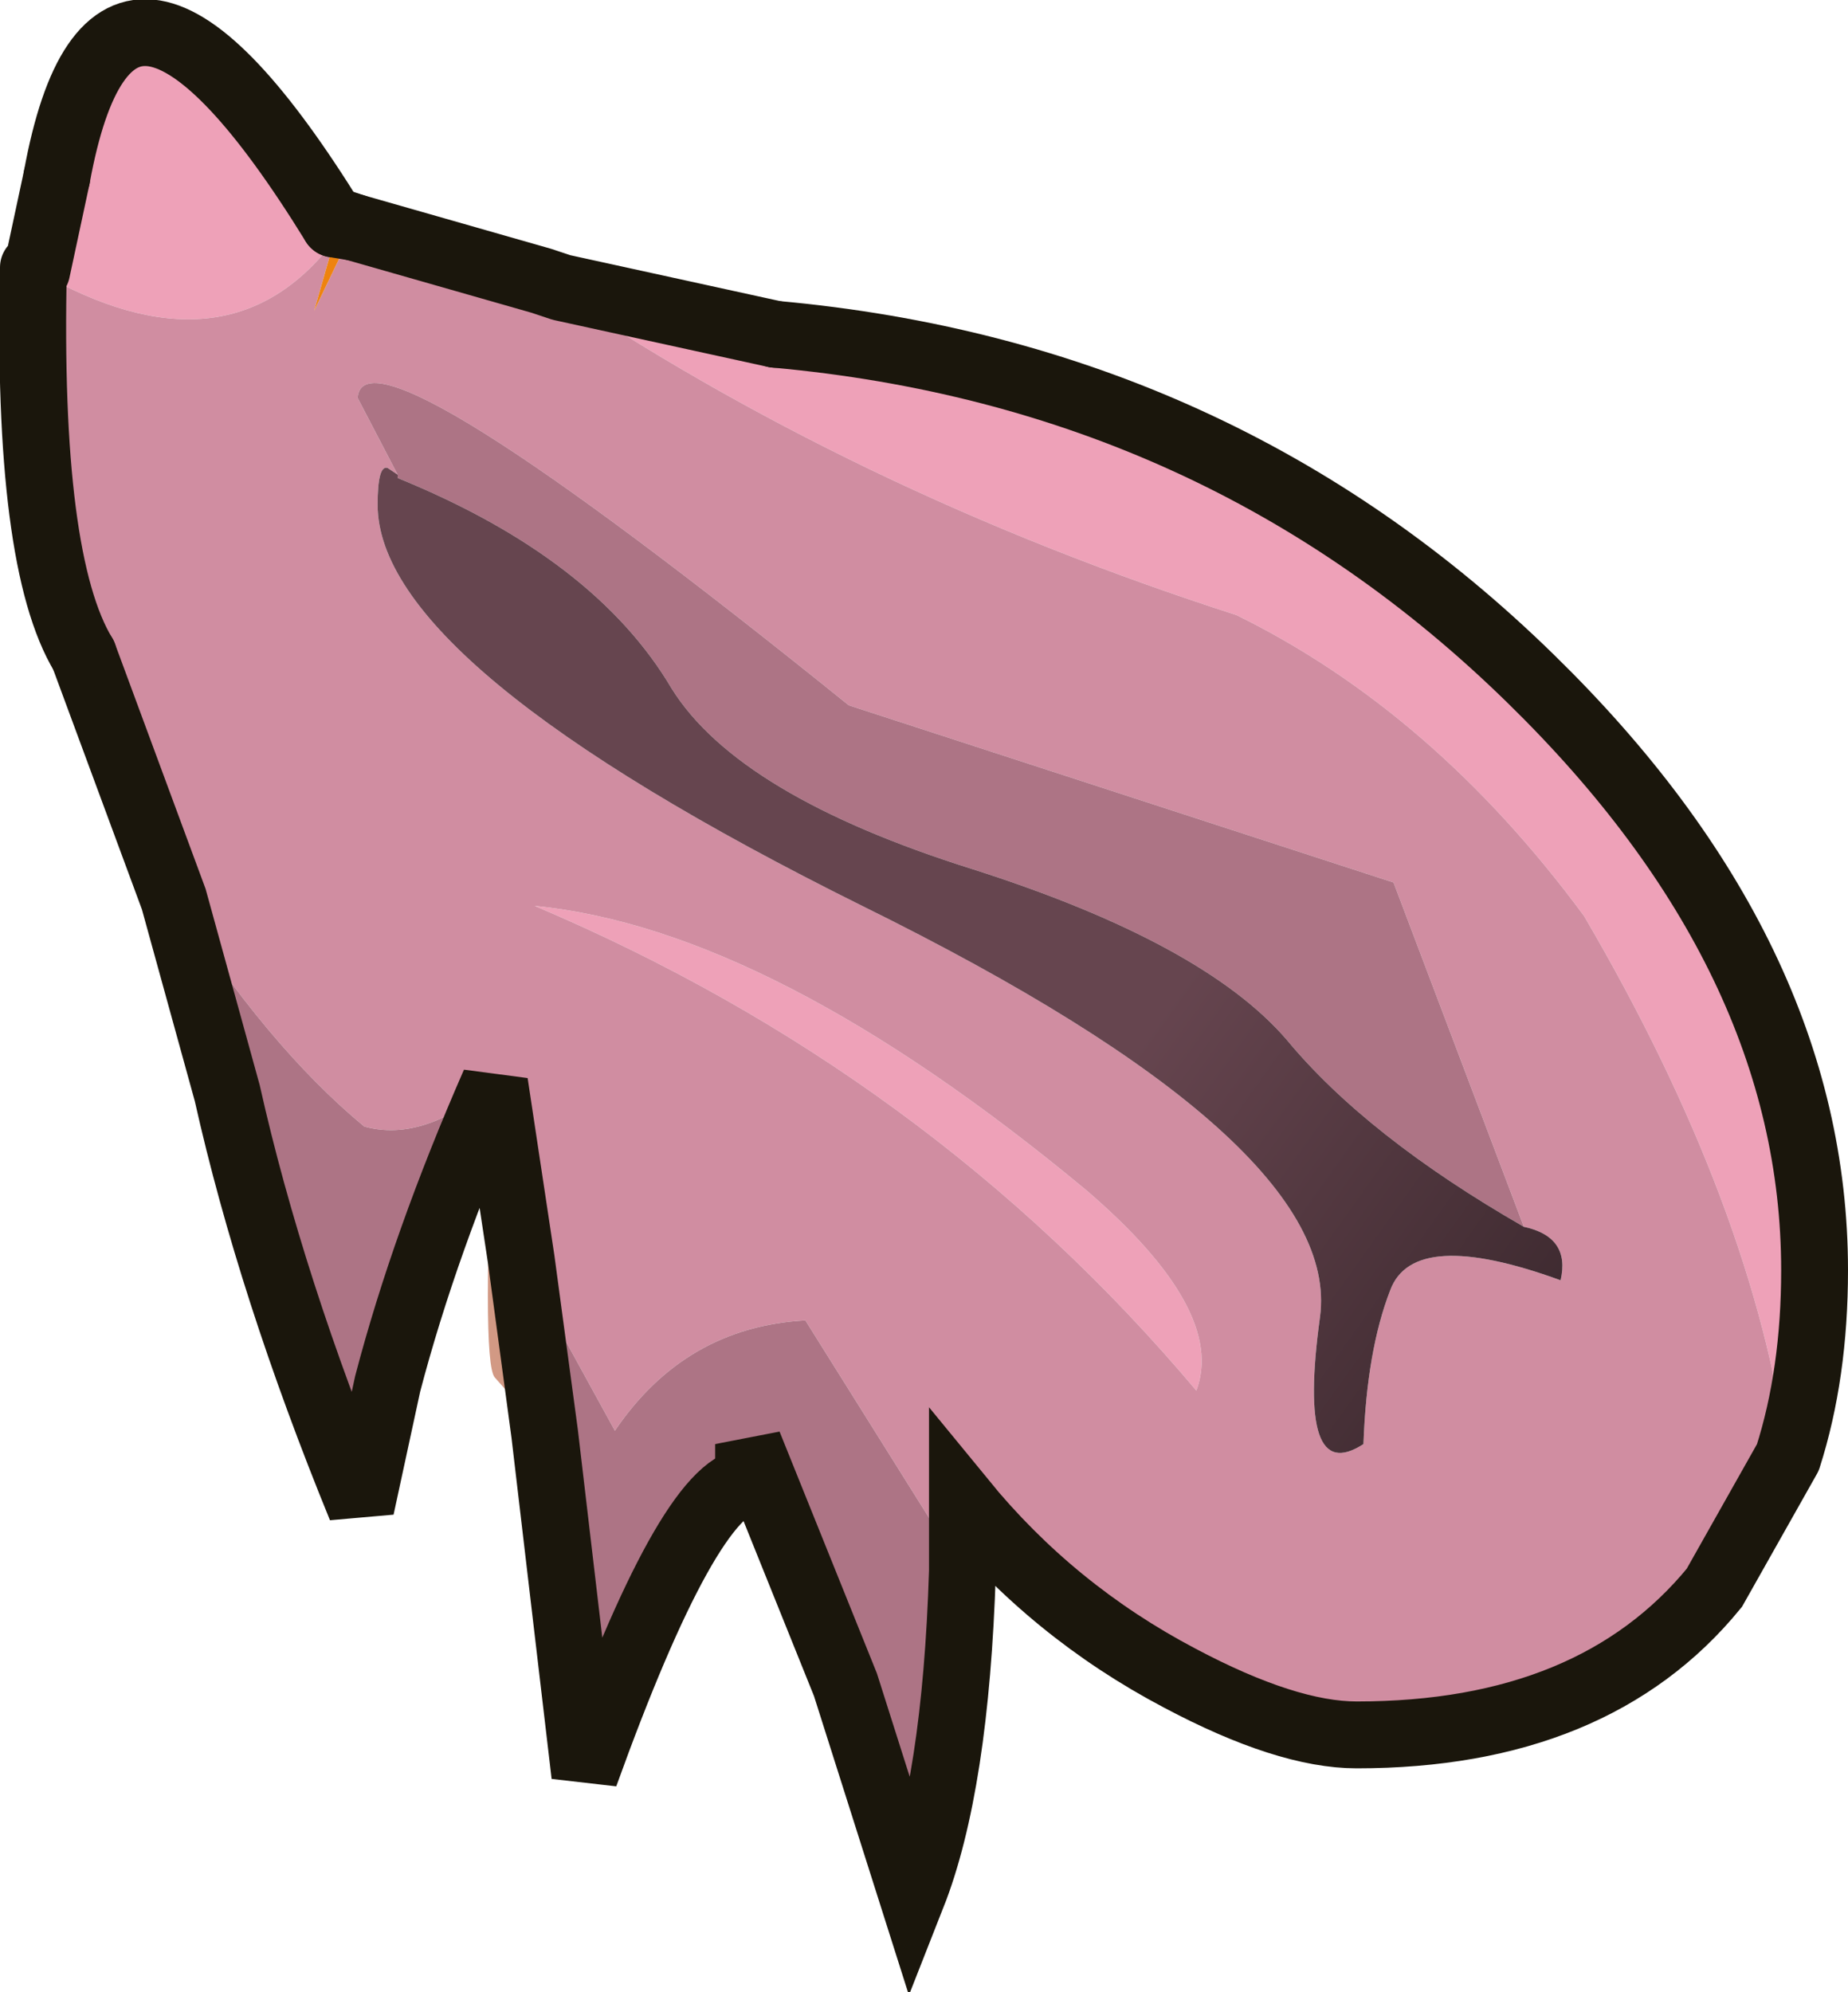<?xml version="1.0" encoding="UTF-8" standalone="no"?>
<svg xmlns:xlink="http://www.w3.org/1999/xlink" height="29.8px" width="27.65px" xmlns="http://www.w3.org/2000/svg">
  <g transform="matrix(1.0, 0.0, 0.0, 1.0, 0.5, 0.5)">
    <path d="M26.25 21.3 Q25.75 17.55 23.2 13.2 20.95 10.15 18.0 8.7 12.25 6.85 7.6 3.7 L7.9 3.8 11.1 4.5 Q17.75 5.1 22.4 9.65 26.65 13.8 26.65 18.5 26.65 20.05 26.25 21.3 M4.5 3.1 Q2.9 5.2 0.05 3.55 L0.35 2.15 Q1.2 -2.5 4.5 2.85 L4.5 3.1 M7.5 13.05 Q11.05 13.4 15.75 17.3 17.85 19.1 17.4 20.3 13.4 15.55 7.5 13.05" fill="#eea1b8" fill-rule="evenodd" stroke="none"/>
    <path d="M7.6 3.7 Q12.25 6.85 18.0 8.7 20.95 10.15 23.2 13.2 25.75 17.55 26.25 21.3 L25.15 23.25 Q23.35 25.45 19.8 25.45 18.75 25.45 17.15 24.6 15.25 23.6 13.9 21.95 L13.9 23.0 11.55 19.25 Q9.75 19.35 8.7 20.9 L7.3 18.35 6.9 15.7 Q5.85 16.6 4.95 16.35 3.5 15.15 2.1 12.95 L0.75 9.3 Q-0.1 7.9 0.0 3.5 L0.05 3.55 Q2.9 5.2 4.5 3.1 L4.2 4.15 4.8 2.9 7.6 3.7 M22.3 17.85 L20.35 12.7 12.2 10.05 Q4.95 4.2 4.85 5.45 L5.45 6.6 5.3 6.5 Q5.15 6.45 5.15 7.05 5.15 9.45 12.4 13.05 19.6 16.6 19.25 19.2 18.9 21.75 19.9 21.1 19.95 19.7 20.3 18.8 20.65 17.85 22.85 18.65 23.0 18.0 22.3 17.85 M7.5 13.05 Q13.4 15.55 17.4 20.3 17.85 19.1 15.75 17.3 11.05 13.4 7.5 13.05" fill="#d08da1" fill-rule="evenodd" stroke="none"/>
    <path d="M2.1 12.95 Q3.5 15.15 4.95 16.35 5.85 16.6 6.9 15.7 5.85 18.1 5.3 20.2 L4.9 22.05 Q3.55 18.75 2.9 15.85 L2.1 12.95 M7.3 18.35 L8.7 20.9 Q9.75 19.35 11.55 19.25 L13.9 23.0 Q13.8 26.2 13.15 27.85 L12.15 24.7 10.7 21.1 10.7 21.65 Q9.8 21.75 8.25 26.05 L7.65 20.95 7.3 18.35 M5.45 6.6 L4.85 5.45 Q4.95 4.2 12.2 10.05 L20.35 12.7 22.3 17.85 Q19.95 16.5 18.75 15.05 17.5 13.6 14.05 12.5 10.55 11.4 9.55 9.8 8.4 7.85 5.45 6.65 L5.45 6.6" fill="#ad7485" fill-rule="evenodd" stroke="none"/>
    <path d="M22.3 17.85 Q23.0 18.0 22.85 18.65 20.65 17.85 20.3 18.8 19.95 19.7 19.9 21.1 18.9 21.75 19.25 19.2 19.6 16.6 12.4 13.05 5.15 9.45 5.15 7.05 5.15 6.45 5.3 6.5 L5.45 6.6 5.45 6.65 Q8.4 7.85 9.55 9.8 10.55 11.4 14.05 12.5 17.5 13.6 18.75 15.05 19.95 16.5 22.3 17.85" fill="url(#gradient0)" fill-rule="evenodd" stroke="none"/>
    <path d="M4.8 2.9 L4.2 4.15 4.5 3.1 4.5 2.85 4.8 2.9 4.5 2.85 4.5 2.8 4.8 2.9 4.5 3.1 4.8 2.9" fill="#ee830f" fill-rule="evenodd" stroke="none"/>
    <path d="M6.9 15.7 L7.3 18.35 7.65 20.95 6.9 20.1 Q6.7 19.85 6.9 15.7" fill="#d29984" fill-rule="evenodd" stroke="none"/>
    <path d="M26.25 21.3 Q26.65 20.05 26.65 18.5 26.65 13.8 22.4 9.65 17.75 5.1 11.1 4.5 M0.75 9.3 L2.1 12.95 2.9 15.85 Q3.55 18.75 4.9 22.05 L5.3 20.2 Q5.85 18.1 6.9 15.7 L7.3 18.35 7.65 20.95 8.25 26.05 Q9.8 21.75 10.7 21.65 L10.7 21.1 12.15 24.7 13.15 27.85 Q13.8 26.2 13.9 23.0 L13.9 21.95 Q15.25 23.6 17.15 24.6 18.75 25.45 19.8 25.45 23.35 25.45 25.15 23.25 L26.25 21.3" fill="none" stroke="#1a160c" stroke-linecap="round" stroke-linejoin="miter-clip" stroke-miterlimit="3.0" stroke-width="1.0"/>
    <path d="M11.1 4.5 L7.9 3.8 7.6 3.7 4.8 2.9 4.5 2.8 4.5 2.85 M0.05 3.55 L0.0 3.5 Q-0.1 7.9 0.75 9.3 M0.35 2.15 L0.05 3.55" fill="none" stroke="#1a160c" stroke-linecap="round" stroke-linejoin="round" stroke-width="1.0"/>
    <path d="M4.5 2.85 L4.8 2.9 M4.5 2.85 Q1.2 -2.5 0.35 2.15" fill="none" stroke="#1a160c" stroke-linecap="round" stroke-linejoin="miter-clip" stroke-miterlimit="6.0" stroke-width="1.0"/>
    <path d="M4.8 2.9 L4.5 3.1" fill="none" stroke="#1a160c" stroke-linecap="round" stroke-linejoin="round" stroke-width="0.05"/>
  </g>
  <defs>
    <linearGradient gradientTransform="matrix(0.011, 0.008, -0.005, 0.007, 16.8, 14.2)" gradientUnits="userSpaceOnUse" id="gradient0" spreadMethod="pad" x1="-819.2" x2="819.2">
      <stop offset="0.514" stop-color="#66454f"/>
      <stop offset="1.0" stop-color="#2c1e22"/>
    </linearGradient>
  </defs>
</svg>
